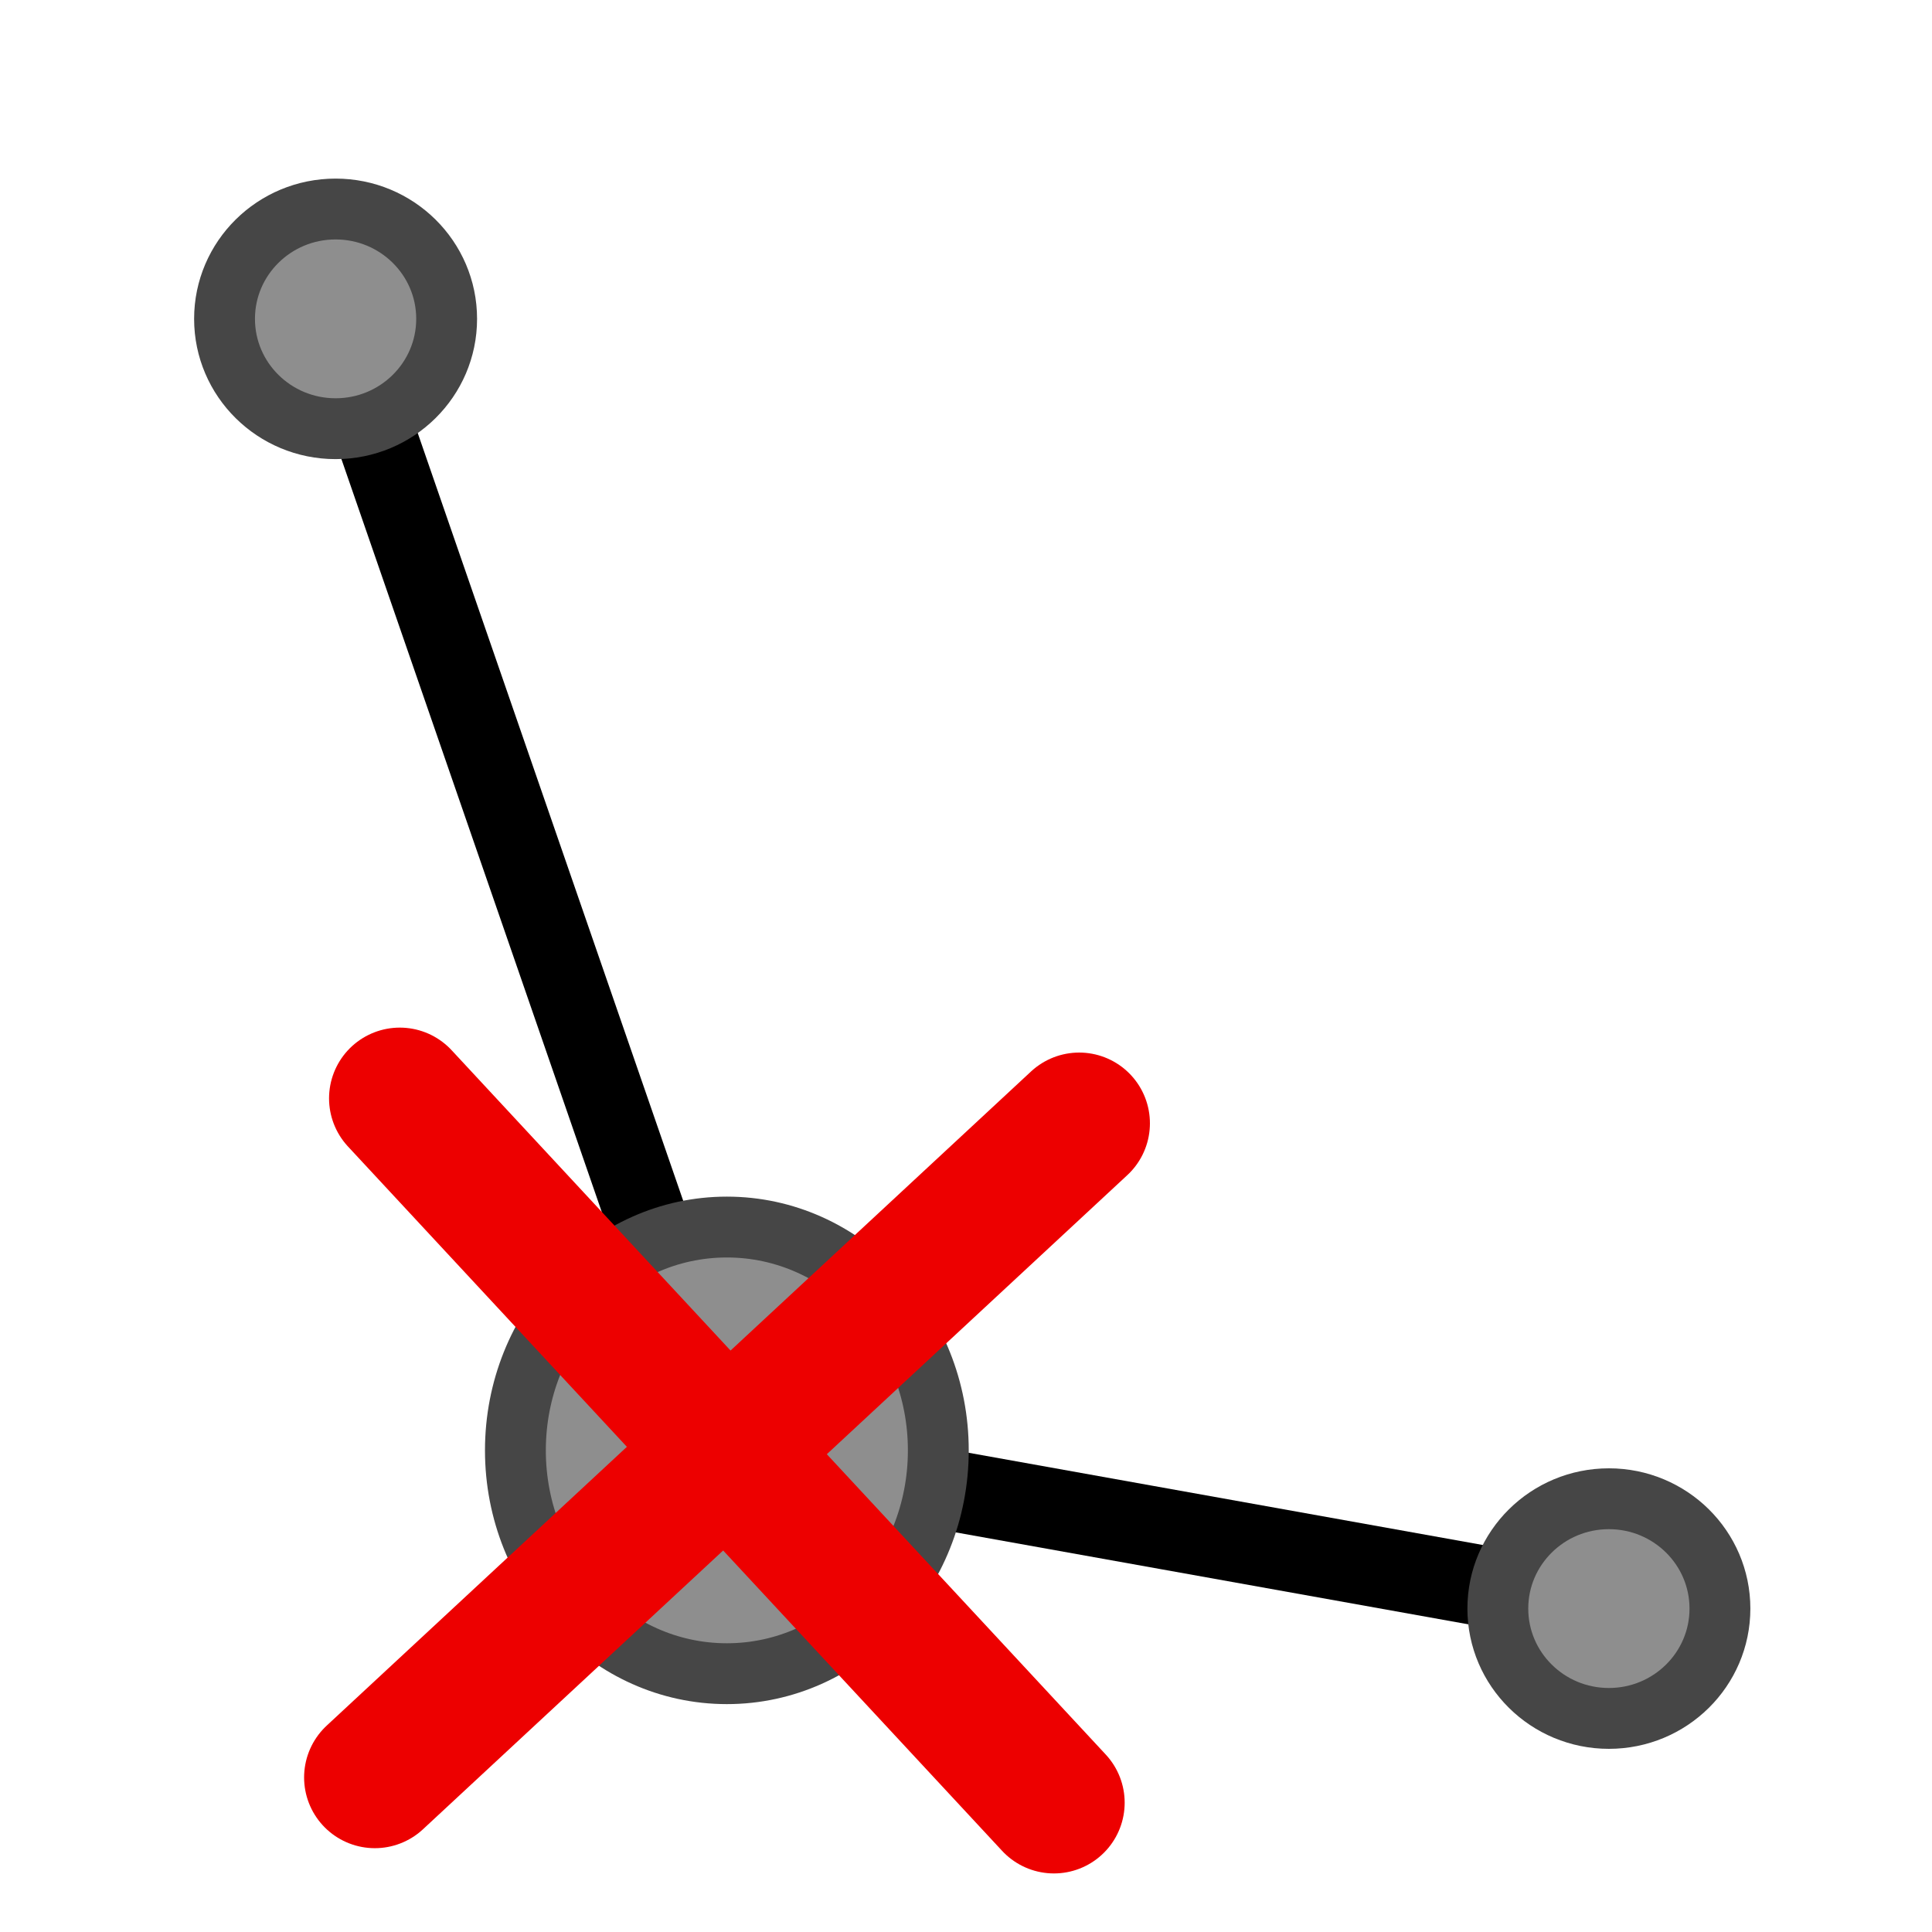 <?xml version="1.0" encoding="UTF-8" standalone="no"?>
<!-- Created with Inkscape (http://www.inkscape.org/) -->

<svg
   xmlns:dc="http://purl.org/dc/elements/1.1/"
   xmlns:cc="http://creativecommons.org/ns#"
   xmlns:rdf="http://www.w3.org/1999/02/22-rdf-syntax-ns#"
   xmlns:svg="http://www.w3.org/2000/svg"
   xmlns="http://www.w3.org/2000/svg"
   xmlns:sodipodi="http://sodipodi.sourceforge.net/DTD/sodipodi-0.dtd"
   xmlns:inkscape="http://www.inkscape.org/namespaces/inkscape"
   width="24"
   height="24"
   viewBox="0 0 6.35 6.35"
   version="1.1"
   id="svg8"
   inkscape:version="0.92.5 (2060ec1f9f, 2020-04-08)"
   sodipodi:docname="profileRemovePoint.svg">
  <defs
     id="defs2" />
  <sodipodi:namedview
     id="base"
     pagecolor="#ffffff"
     bordercolor="#666666"
     borderopacity="1.0"
     inkscape:pageopacity="0.0"
     inkscape:pageshadow="2"
     inkscape:zoom="11.2"
     inkscape:cx="10.169206"
     inkscape:cy="21.953087"
     inkscape:document-units="mm"
     inkscape:current-layer="layer1"
     showgrid="false"
     units="px"
     inkscape:snap-object-midpoints="true"
     inkscape:window-width="1920"
     inkscape:window-height="1015"
     inkscape:window-x="1920"
     inkscape:window-y="0"
     inkscape:window-maximized="1"
     showguides="true"
     inkscape:guide-bbox="true" />
  <g
     inkscape:label="Calque 1"
     inkscape:groupmode="layer"
     id="layer1"
     transform="translate(0,-290.65)">
    <path
       style="fill:none;stroke:#000000;stroke-width:0.265px;stroke-linecap:butt;stroke-linejoin:miter;stroke-opacity:1"
       d="m 1.103,291.698 1.286,3.719 2.899,0.52"
       id="path1419"
       inkscape:connector-curvature="0" />
    <ellipse
       style="opacity:1;fill:#8e8e8e;fill-opacity:1;fill-rule:nonzero;stroke:#464646;stroke-width:0.2;stroke-linecap:square;stroke-linejoin:miter;stroke-miterlimit:0;stroke-dasharray:none;stroke-dashoffset:0;stroke-opacity:1;paint-order:fill markers stroke"
       id="path1396"
       cx="2.389"
       cy="295.417"
       rx="0.695"
       ry="0.734" />
    <ellipse
       style="opacity:1;fill:#8e8e8e;fill-opacity:1;fill-rule:nonzero;stroke:#464646;stroke-width:0.2;stroke-linecap:square;stroke-linejoin:miter;stroke-miterlimit:0;stroke-dasharray:none;stroke-dashoffset:0;stroke-opacity:1;paint-order:fill markers stroke"
       id="path1396-3"
       cx="5.288"
       cy="295.937"
       rx="0.365"
       ry="0.361" />
    <ellipse
       style="opacity:1;fill:#8e8e8e;fill-opacity:1;fill-rule:nonzero;stroke:#464646;stroke-width:0.2;stroke-linecap:square;stroke-linejoin:miter;stroke-miterlimit:0;stroke-dasharray:none;stroke-dashoffset:0;stroke-opacity:1;paint-order:fill markers stroke"
       id="path1396-6"
       cx="1.103"
       cy="291.698"
       rx="0.365"
       ry="0.361" />
    <path
       style="fill:none;stroke:#ed0000;stroke-width:0.465;stroke-linecap:round;stroke-linejoin:miter;stroke-miterlimit:4;stroke-dasharray:none;stroke-opacity:1"
       d="m 1.232,296.492 2.315,-2.15"
       id="path2648"
       inkscape:connector-curvature="0" />
    <path
       style="fill:none;stroke:#ed0000;stroke-width:0.465;stroke-linecap:round;stroke-linejoin:miter;stroke-miterlimit:4;stroke-dasharray:none;stroke-opacity:1"
       d="m 3.464,296.575 -2.15,-2.315"
       id="path2648-3"
       inkscape:connector-curvature="0" />
  </g>
</svg>
